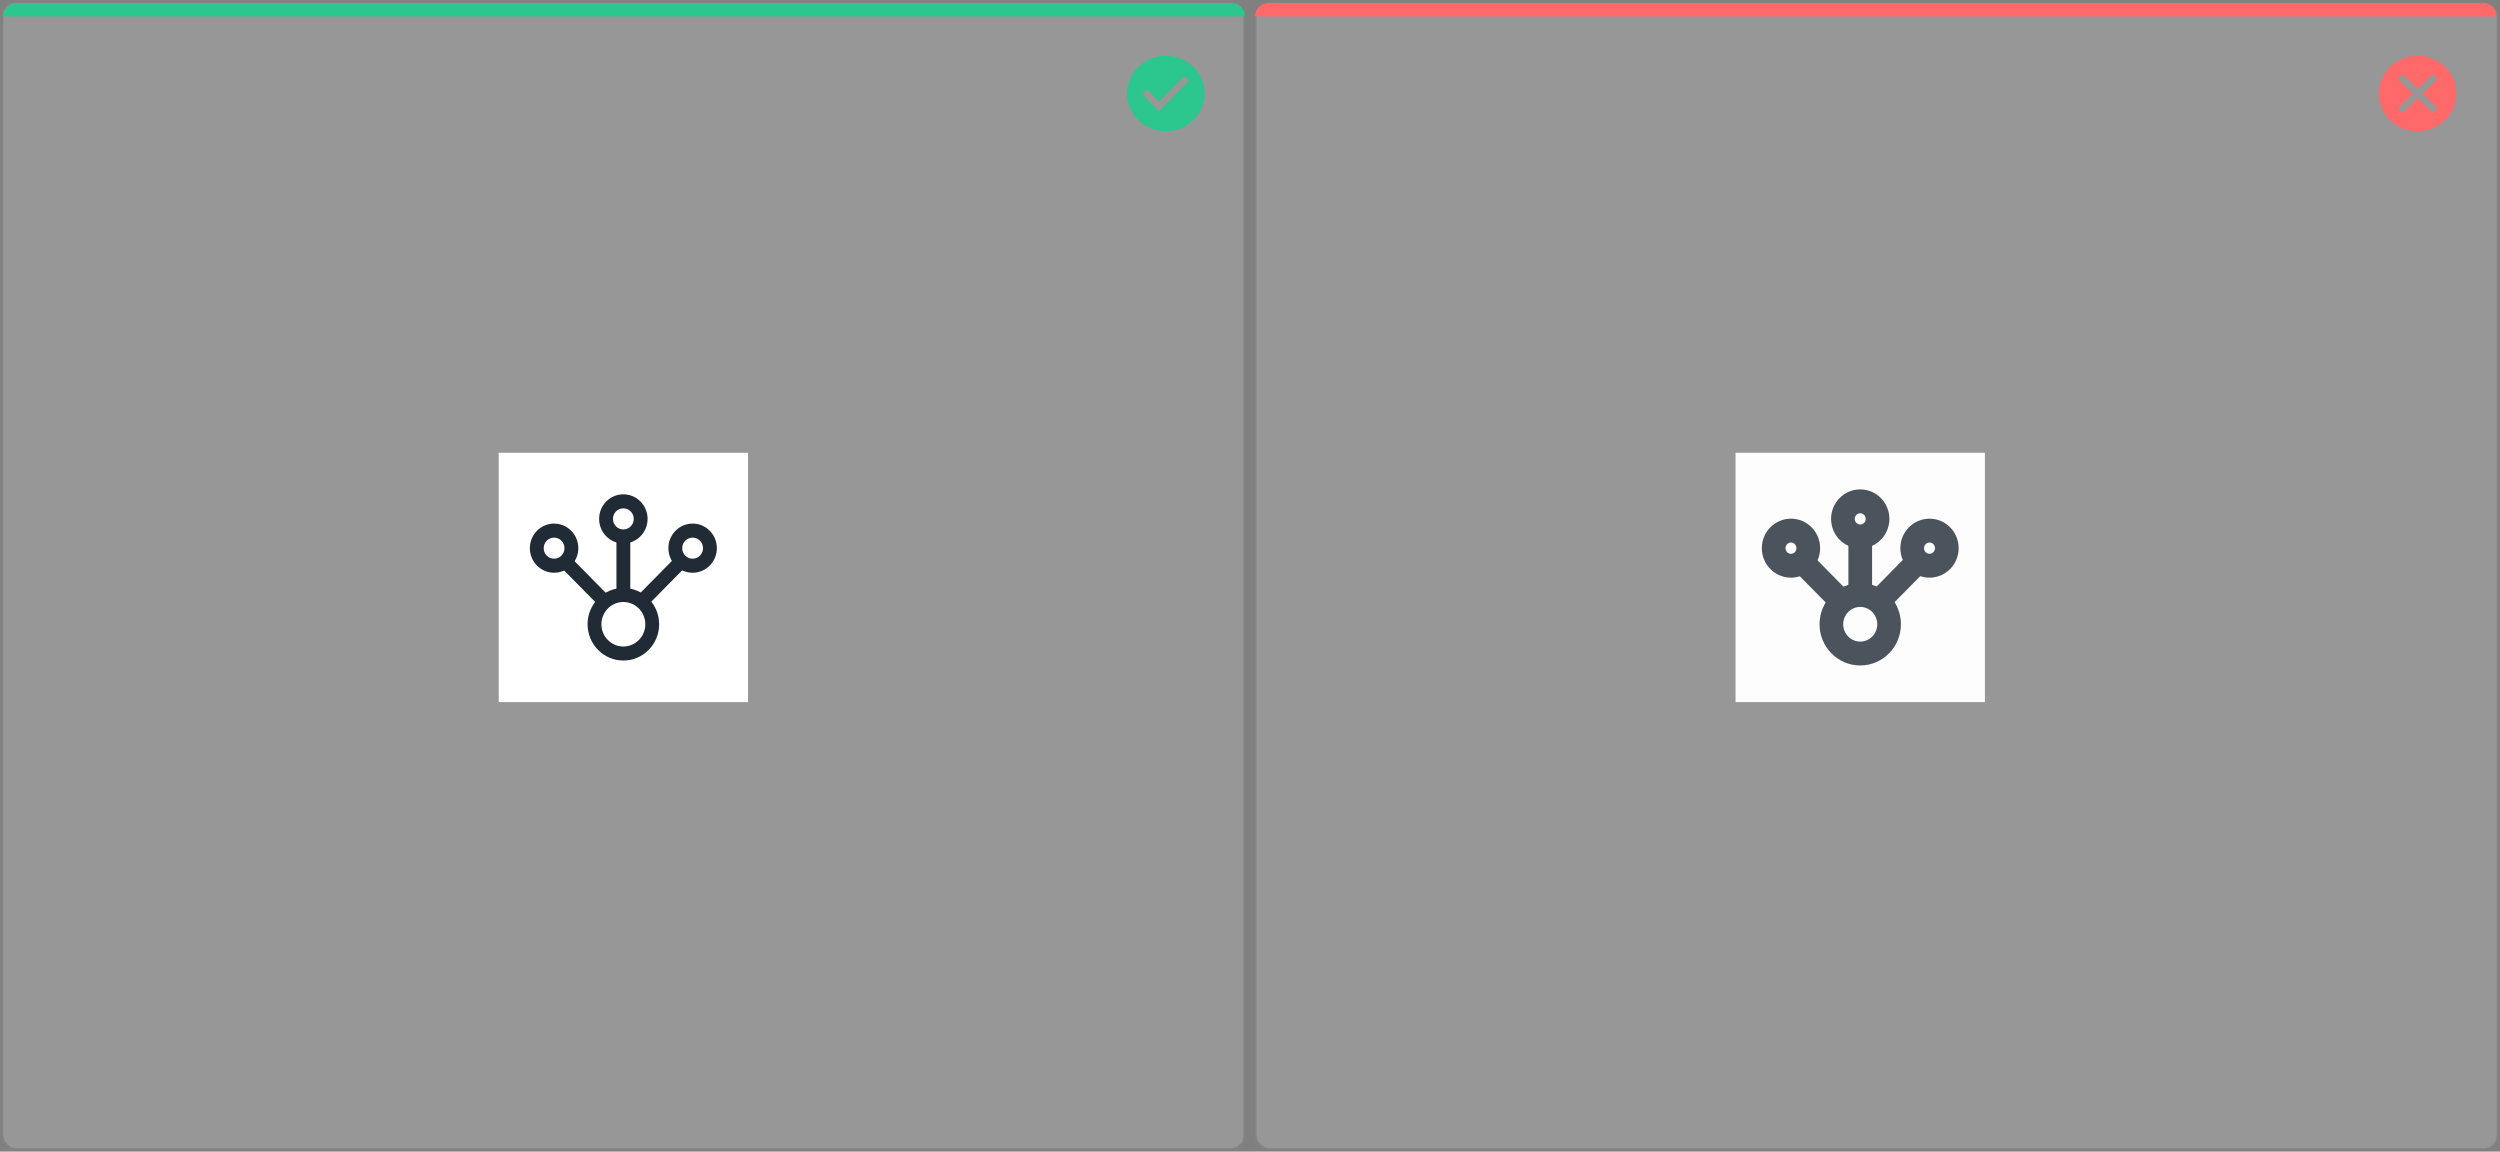 <svg width="762" height="351" viewBox="0 0 762 351" fill="none" xmlns="http://www.w3.org/2000/svg">
<rect x="0" y="0" width="762" height="351" fill="#808080" stroke="none"/>
<rect opacity="0.2" x="1" y="1" width="378" height="349" rx="4" fill="#F5F5F5" stroke="#979797"/>
<rect width="76" height="76" transform="translate(152 138)" fill="white"/>
<path fill-rule="evenodd" clip-rule="evenodd" d="M179.094 190.274C179.094 184.165 183.977 179.214 190 179.214C196.023 179.214 200.906 184.165 200.906 190.274C200.906 196.382 196.023 201.333 190 201.333C183.977 201.333 179.094 196.382 179.094 190.274ZM190 183.491C186.307 183.491 183.312 186.528 183.312 190.274C183.312 194.019 186.307 197.056 190 197.056C193.694 197.056 196.688 194.019 196.688 190.274C196.688 186.528 193.694 183.491 190 183.491Z" fill="#212B36"/>
<path fill-rule="evenodd" clip-rule="evenodd" d="M161.5 167.08C161.5 162.943 164.807 159.589 168.887 159.589C172.967 159.589 176.274 162.943 176.274 167.08C176.274 171.218 172.967 174.572 168.887 174.572C164.807 174.572 161.5 171.218 161.5 167.08ZM168.887 163.866C167.137 163.866 165.718 165.305 165.718 167.08C165.718 168.855 167.137 170.294 168.887 170.294C170.638 170.294 172.056 168.855 172.056 167.08C172.056 165.305 170.638 163.866 168.887 163.866Z" fill="#212B36"/>
<path fill-rule="evenodd" clip-rule="evenodd" d="M203.726 167.08C203.726 162.943 207.033 159.589 211.113 159.589C215.193 159.589 218.5 162.943 218.5 167.08C218.5 171.218 215.193 174.572 211.113 174.572C207.033 174.572 203.726 171.218 203.726 167.08ZM211.113 163.866C209.363 163.866 207.944 165.305 207.944 167.08C207.944 168.855 209.363 170.294 211.113 170.294C212.863 170.294 214.282 168.855 214.282 167.08C214.282 165.305 212.863 163.866 211.113 163.866Z" fill="#212B36"/>
<path fill-rule="evenodd" clip-rule="evenodd" d="M182.612 158.158C182.612 154.021 185.92 150.667 190 150.667C194.079 150.667 197.387 154.021 197.387 158.158C197.387 162.296 194.079 165.65 190 165.65C185.92 165.65 182.612 162.296 182.612 158.158ZM190 154.944C188.249 154.944 186.83 156.383 186.83 158.158C186.83 159.933 188.249 161.372 190 161.372C191.75 161.372 193.169 159.933 193.169 158.158C193.169 156.383 191.75 154.944 190 154.944Z" fill="#212B36"/>
<path fill-rule="evenodd" clip-rule="evenodd" d="M187.891 181.323V162.619H192.109V181.323H187.891Z" fill="#212B36"/>
<path fill-rule="evenodd" clip-rule="evenodd" d="M193.347 182.575L205.719 170.028L208.702 173.053L196.33 185.599L193.347 182.575Z" fill="#212B36"/>
<path fill-rule="evenodd" clip-rule="evenodd" d="M186.489 182.575L174.117 170.028L171.135 173.053L183.507 185.599L186.489 182.575Z" fill="#212B36"/>
<rect width="76" height="76" transform="translate(529 138)" fill="white"/>
<path fill-rule="evenodd" clip-rule="evenodd" d="M556.094 190.274C556.094 184.165 560.977 179.214 567 179.214C573.023 179.214 577.906 184.165 577.906 190.274C577.906 196.382 573.023 201.333 567 201.333C560.977 201.333 556.094 196.382 556.094 190.274ZM567 183.491C563.307 183.491 560.312 186.528 560.312 190.274C560.312 194.019 563.307 197.056 567 197.056C570.694 197.056 573.688 194.019 573.688 190.274C573.688 186.528 570.694 183.491 567 183.491Z" fill="#212B36" stroke="#212B36" stroke-width="3" stroke-linejoin="round"/>
<path fill-rule="evenodd" clip-rule="evenodd" d="M538.5 167.08C538.5 162.943 541.807 159.589 545.887 159.589C549.967 159.589 553.274 162.943 553.274 167.08C553.274 171.218 549.967 174.572 545.887 174.572C541.807 174.572 538.5 171.218 538.5 167.08ZM545.887 163.866C544.137 163.866 542.718 165.305 542.718 167.08C542.718 168.855 544.137 170.294 545.887 170.294C547.638 170.294 549.056 168.855 549.056 167.08C549.056 165.305 547.638 163.866 545.887 163.866Z" fill="#212B36" stroke="#212B36" stroke-width="3" stroke-linejoin="round"/>
<path fill-rule="evenodd" clip-rule="evenodd" d="M580.726 167.08C580.726 162.943 584.033 159.589 588.113 159.589C592.193 159.589 595.5 162.943 595.5 167.08C595.5 171.218 592.193 174.572 588.113 174.572C584.033 174.572 580.726 171.218 580.726 167.08ZM588.113 163.866C586.363 163.866 584.944 165.305 584.944 167.08C584.944 168.855 586.363 170.294 588.113 170.294C589.863 170.294 591.282 168.855 591.282 167.08C591.282 165.305 589.863 163.866 588.113 163.866Z" fill="#212B36" stroke="#212B36" stroke-width="3" stroke-linejoin="round"/>
<path fill-rule="evenodd" clip-rule="evenodd" d="M559.612 158.158C559.612 154.021 562.92 150.667 567 150.667C571.079 150.667 574.387 154.021 574.387 158.158C574.387 162.296 571.079 165.65 567 165.65C562.92 165.65 559.612 162.296 559.612 158.158ZM567 154.944C565.249 154.944 563.83 156.383 563.83 158.158C563.83 159.933 565.249 161.372 567 161.372C568.75 161.372 570.169 159.933 570.169 158.158C570.169 156.383 568.75 154.944 567 154.944Z" fill="#212B36" stroke="#212B36" stroke-width="3" stroke-linejoin="round"/>
<path fill-rule="evenodd" clip-rule="evenodd" d="M564.891 181.323V162.619H569.109V181.323H564.891Z" fill="#212B36" stroke="#212B36" stroke-width="3" stroke-linejoin="round"/>
<path fill-rule="evenodd" clip-rule="evenodd" d="M570.347 182.575L582.719 170.028L585.702 173.053L573.33 185.599L570.347 182.575Z" fill="#212B36" stroke="#212B36" stroke-width="3" stroke-linejoin="round"/>
<path fill-rule="evenodd" clip-rule="evenodd" d="M563.489 182.575L551.117 170.028L548.135 173.053L560.507 185.599L563.489 182.575Z" fill="#212B36" stroke="#212B36" stroke-width="3" stroke-linejoin="round"/>
<path d="M355.359 17C348.818 17 343.564 22.123 343.564 28.5C343.564 34.877 348.818 40 355.359 40C361.9 40 367.154 34.877 367.154 28.5C367.154 22.123 361.9 17 355.359 17ZM362.168 24.893L353.59 33.571C353.483 33.675 353.375 33.727 353.215 33.727C353.054 33.727 352.893 33.675 352.839 33.571L348.657 29.18L348.55 29.075C348.443 28.971 348.389 28.814 348.389 28.709C348.389 28.605 348.443 28.448 348.55 28.343L349.301 27.611C349.515 27.402 349.837 27.402 350.051 27.611L350.105 27.664L353.054 30.748C353.161 30.852 353.322 30.852 353.429 30.748L360.613 23.482H360.667C360.881 23.273 361.203 23.273 361.417 23.482L362.168 24.214C362.382 24.37 362.382 24.684 362.168 24.893Z" fill="#2CC68F"/>
<path d="M1 5C1 2.791 2.791 1 5 1H375.462C377.671 1 379.462 2.791 379.462 5H1Z" fill="#2CC68F"/>
<rect opacity="0.2" x="383" y="1" width="378" height="349" rx="4" fill="#F5F5F5" stroke="#979797"/>
<path d="M736.897 17C730.357 17 725.103 22.123 725.103 28.5C725.103 34.877 730.357 40 736.897 40C743.438 40 748.692 34.877 748.692 28.5C748.692 22.123 743.438 17 736.897 17ZM738.613 28.709L742.634 32.63C742.741 32.734 742.795 32.891 742.795 32.995C742.795 33.1 742.741 33.257 742.634 33.361L741.883 34.093C741.776 34.198 741.615 34.25 741.508 34.25C741.347 34.25 741.24 34.198 741.133 34.093L737.112 30.173C737.005 30.068 736.844 30.068 736.737 30.173L732.716 34.093C732.608 34.198 732.448 34.25 732.34 34.25C732.179 34.25 732.072 34.198 731.965 34.093L731.214 33.361C731.107 33.257 731.054 33.1 731.054 32.995C731.054 32.891 731.107 32.734 731.214 32.63L735.235 28.709C735.343 28.605 735.343 28.448 735.235 28.343L731.214 24.423C731.107 24.318 731.054 24.161 731.054 24.057C731.054 23.952 731.107 23.796 731.214 23.691L731.965 22.959C732.072 22.855 732.233 22.802 732.34 22.802C732.448 22.802 732.608 22.855 732.716 22.959L736.737 26.88C736.844 26.984 737.005 26.984 737.112 26.88L741.133 22.959C741.24 22.855 741.401 22.802 741.508 22.802C741.669 22.802 741.776 22.855 741.883 22.959L742.634 23.691C742.741 23.796 742.795 23.952 742.795 24.057C742.795 24.161 742.741 24.318 742.634 24.423L738.613 28.343C738.506 28.395 738.506 28.605 738.613 28.709Z" fill="#FF6969"/>
<path d="M382.539 5C382.539 2.791 384.329 1 386.539 1H757C759.209 1 761 2.791 761 5H382.539Z" fill="#FF6969"/>
</svg>
